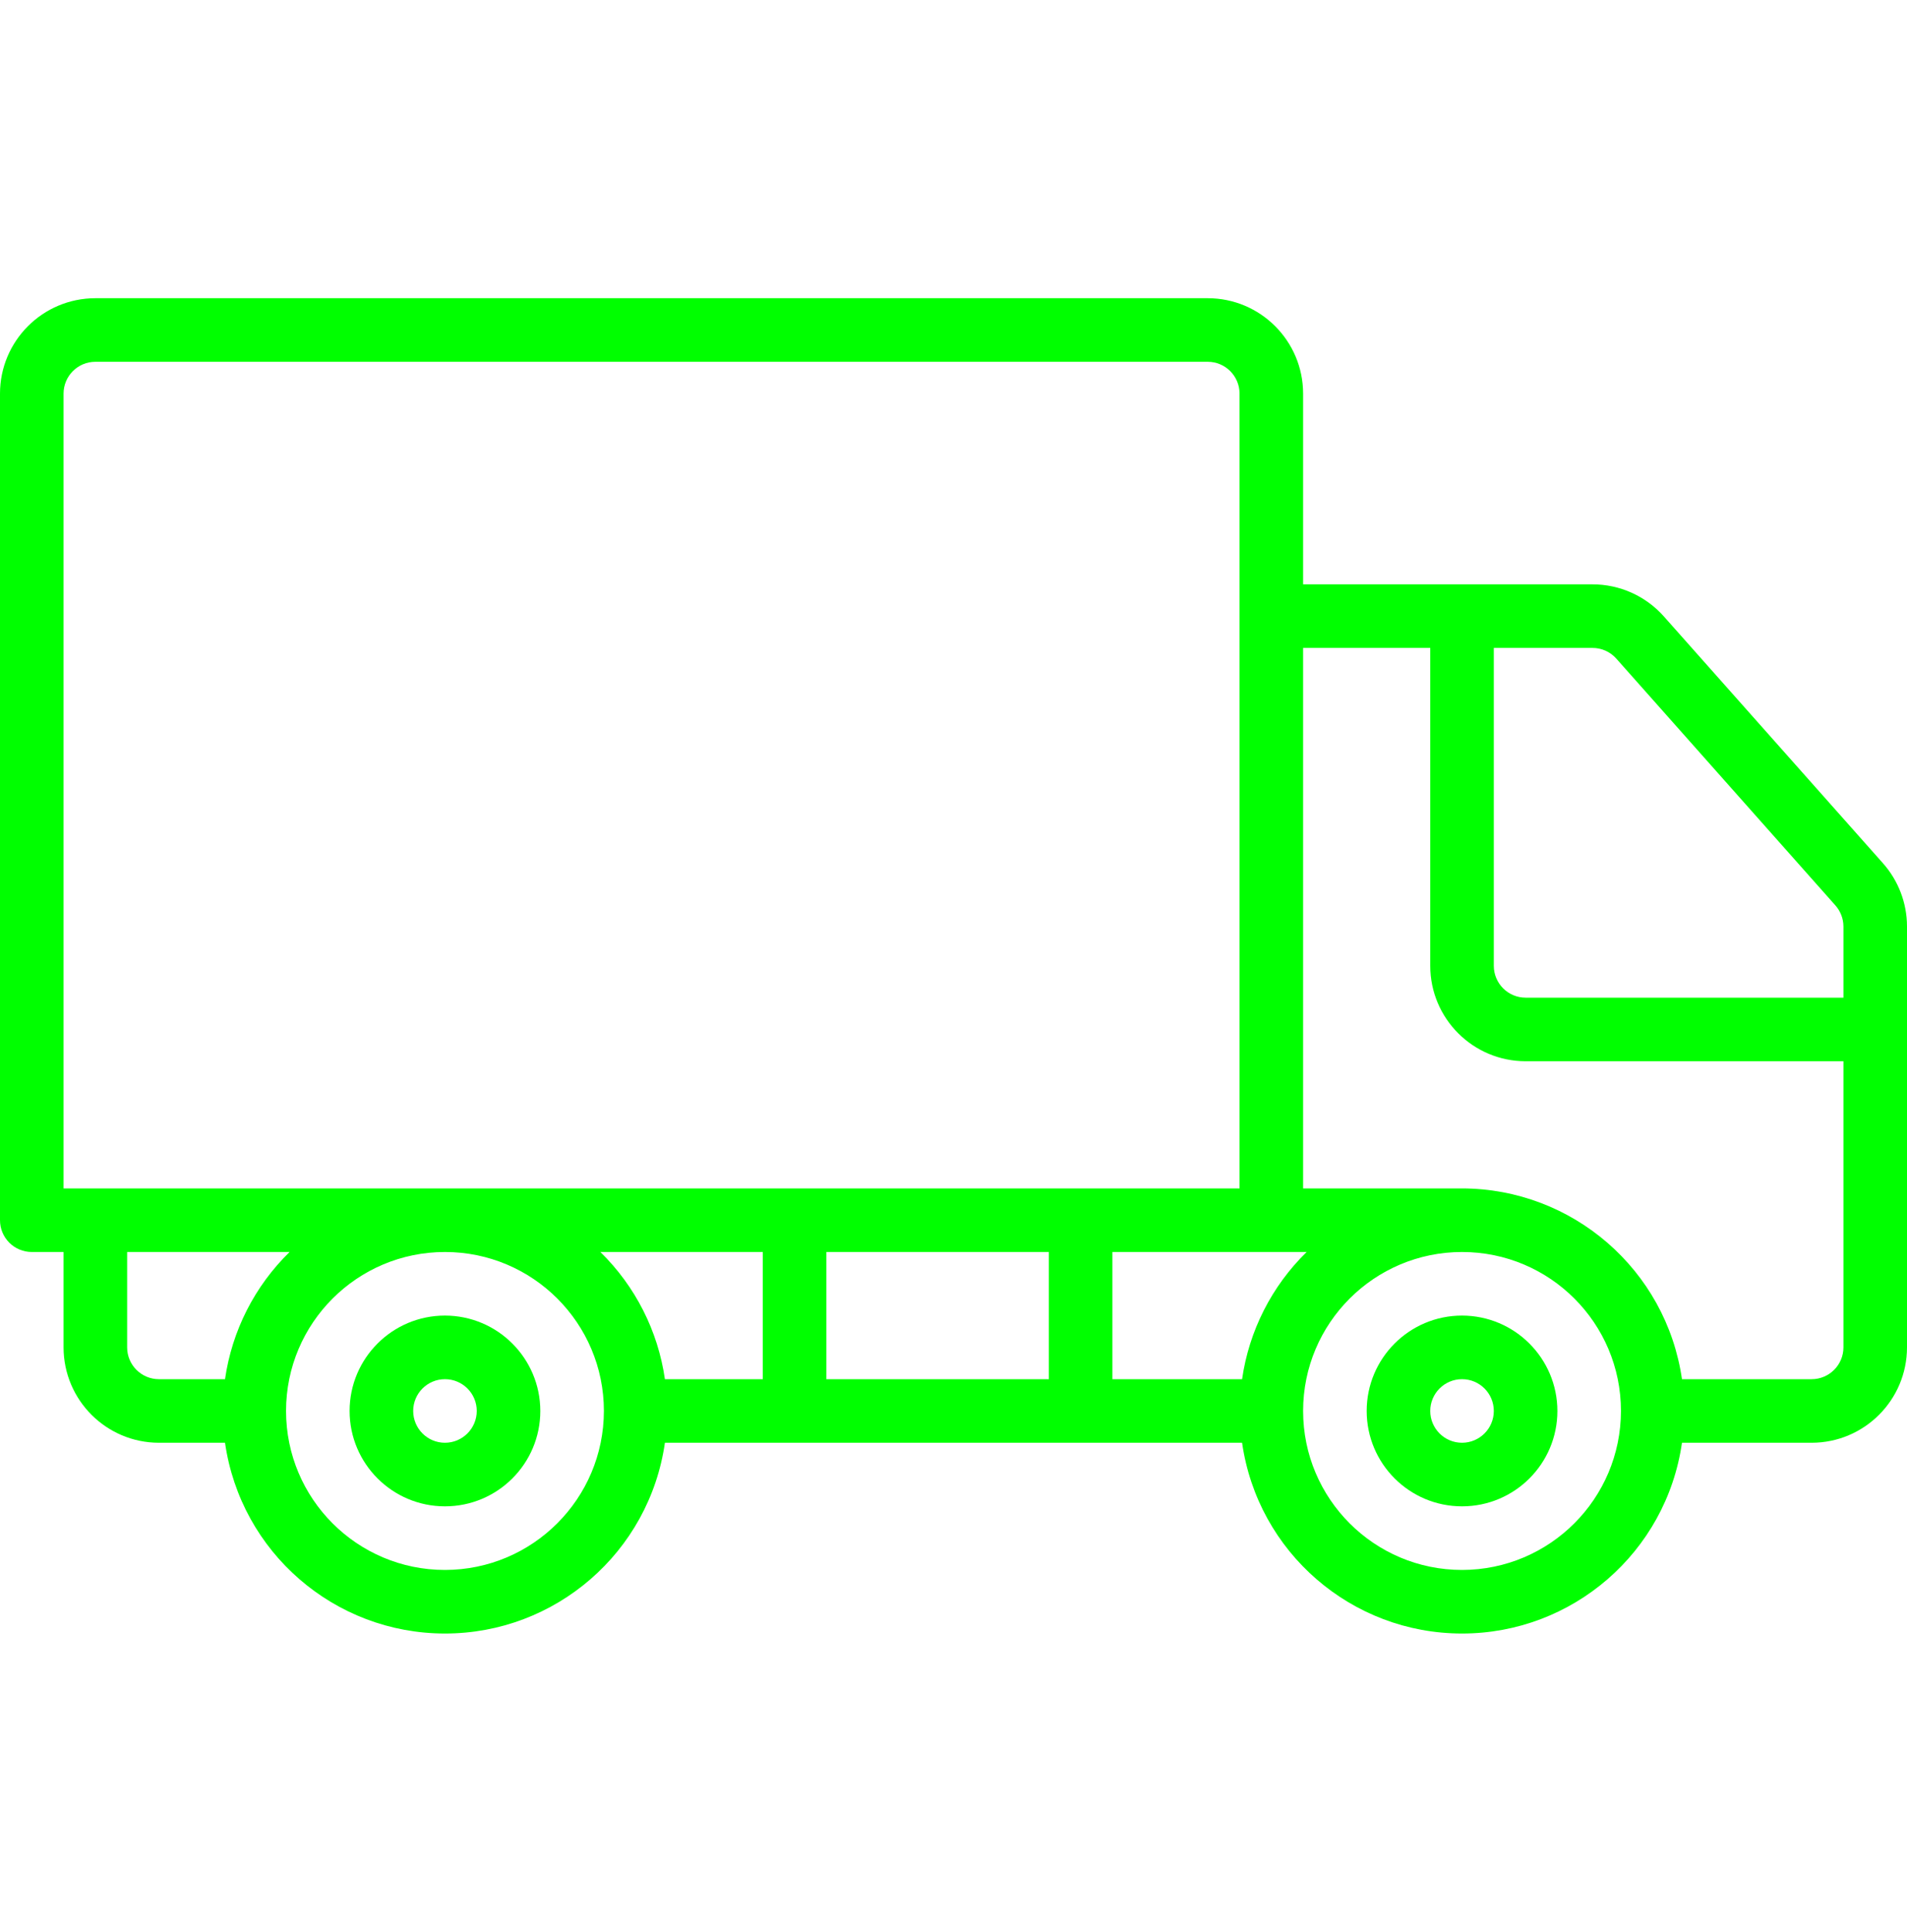<svg width="79" height="80" viewBox="0 0 79 80" fill="none" xmlns="http://www.w3.org/2000/svg">
<g clip-path="url(#clip0)">
<path d="M18.433 54.483C16.252 54.483 14.483 56.252 14.483 58.433C14.483 60.615 16.252 62.383 18.433 62.383C20.615 62.383 22.383 60.615 22.383 58.433C22.381 56.253 20.614 54.486 18.433 54.483ZM18.433 59.75C17.706 59.75 17.117 59.161 17.117 58.433C17.117 57.706 17.706 57.117 18.433 57.117C19.161 57.117 19.75 57.706 19.75 58.433C19.749 59.16 19.16 59.749 18.433 59.75Z" fill="#00ff00"/>
<path d="M60.567 54.483C58.385 54.483 56.617 56.252 56.617 58.433C56.617 60.615 58.385 62.383 60.567 62.383C62.748 62.383 64.517 60.615 64.517 58.433C64.514 56.253 62.747 54.486 60.567 54.483ZM60.567 59.75C59.839 59.75 59.25 59.161 59.25 58.433C59.25 57.706 59.84 57.117 60.567 57.117C61.294 57.117 61.883 57.706 61.883 58.433C61.883 59.16 61.294 59.749 60.567 59.75Z" fill="#00ff00"/>
<path d="M77.996 35.741L68.926 25.527C68.175 24.681 67.097 24.198 65.965 24.2H53.983V16.3C53.981 14.12 52.214 12.352 50.033 12.35H3.95C1.769 12.352 0.002 14.12 1.28586e-07 16.3V50.533C-0 50.883 0.139 51.218 0.386 51.465C0.632 51.711 0.967 51.85 1.317 51.85H2.633V55.8C2.636 57.981 4.403 59.748 6.583 59.75H9.322C9.971 64.283 13.854 67.65 18.433 67.65C23.013 67.65 26.896 64.283 27.545 59.75H51.455C52.104 64.283 55.987 67.65 60.567 67.65C65.147 67.65 69.029 64.283 69.678 59.75H75.05C77.231 59.748 78.998 57.981 79 55.8V38.367C78.999 37.398 78.642 36.464 77.996 35.741ZM2.633 49.217V16.3C2.634 15.573 3.223 14.984 3.95 14.983H50.033C50.76 14.984 51.349 15.573 51.35 16.3V49.217H2.633ZM9.322 57.117H6.583C5.856 57.116 5.267 56.527 5.267 55.8V51.85H11.996C10.549 53.264 9.609 55.115 9.322 57.117ZM18.433 65.017C14.797 65.017 11.85 62.069 11.85 58.433C11.85 54.797 14.797 51.85 18.433 51.85C22.069 51.85 25.017 54.797 25.017 58.433C25.012 62.067 22.067 65.013 18.433 65.017ZM31.6 57.117H27.545C27.257 55.115 26.317 53.264 24.871 51.85H31.6V57.117ZM43.45 57.117H34.233V51.85H43.45V57.117ZM51.455 57.117H46.083V51.85H54.129C52.682 53.264 51.743 55.115 51.455 57.117ZM60.567 65.017C56.931 65.017 53.983 62.069 53.983 58.433C53.983 54.797 56.931 51.85 60.567 51.85C64.203 51.85 67.15 54.797 67.15 58.433C67.146 62.067 64.201 65.013 60.567 65.017ZM76.367 55.8C76.366 56.527 75.777 57.116 75.05 57.117H69.678C69.022 52.587 65.143 49.225 60.567 49.217H53.983V26.833H59.25V40C59.252 42.181 61.02 43.948 63.2 43.95H76.367V55.8ZM76.367 41.317H63.2C62.473 41.316 61.884 40.727 61.883 40V26.833H65.965C66.343 26.831 66.704 26.991 66.956 27.273L76.029 37.491C76.245 37.732 76.365 38.044 76.367 38.367V41.317H76.367Z" fill="#00ff00"/>
</g>
<defs>
<clipPath id="clip0">
<rect width="79" height="79" fill="white" transform="translate(0 0.5)"/>
</clipPath>
</defs>
</svg>
